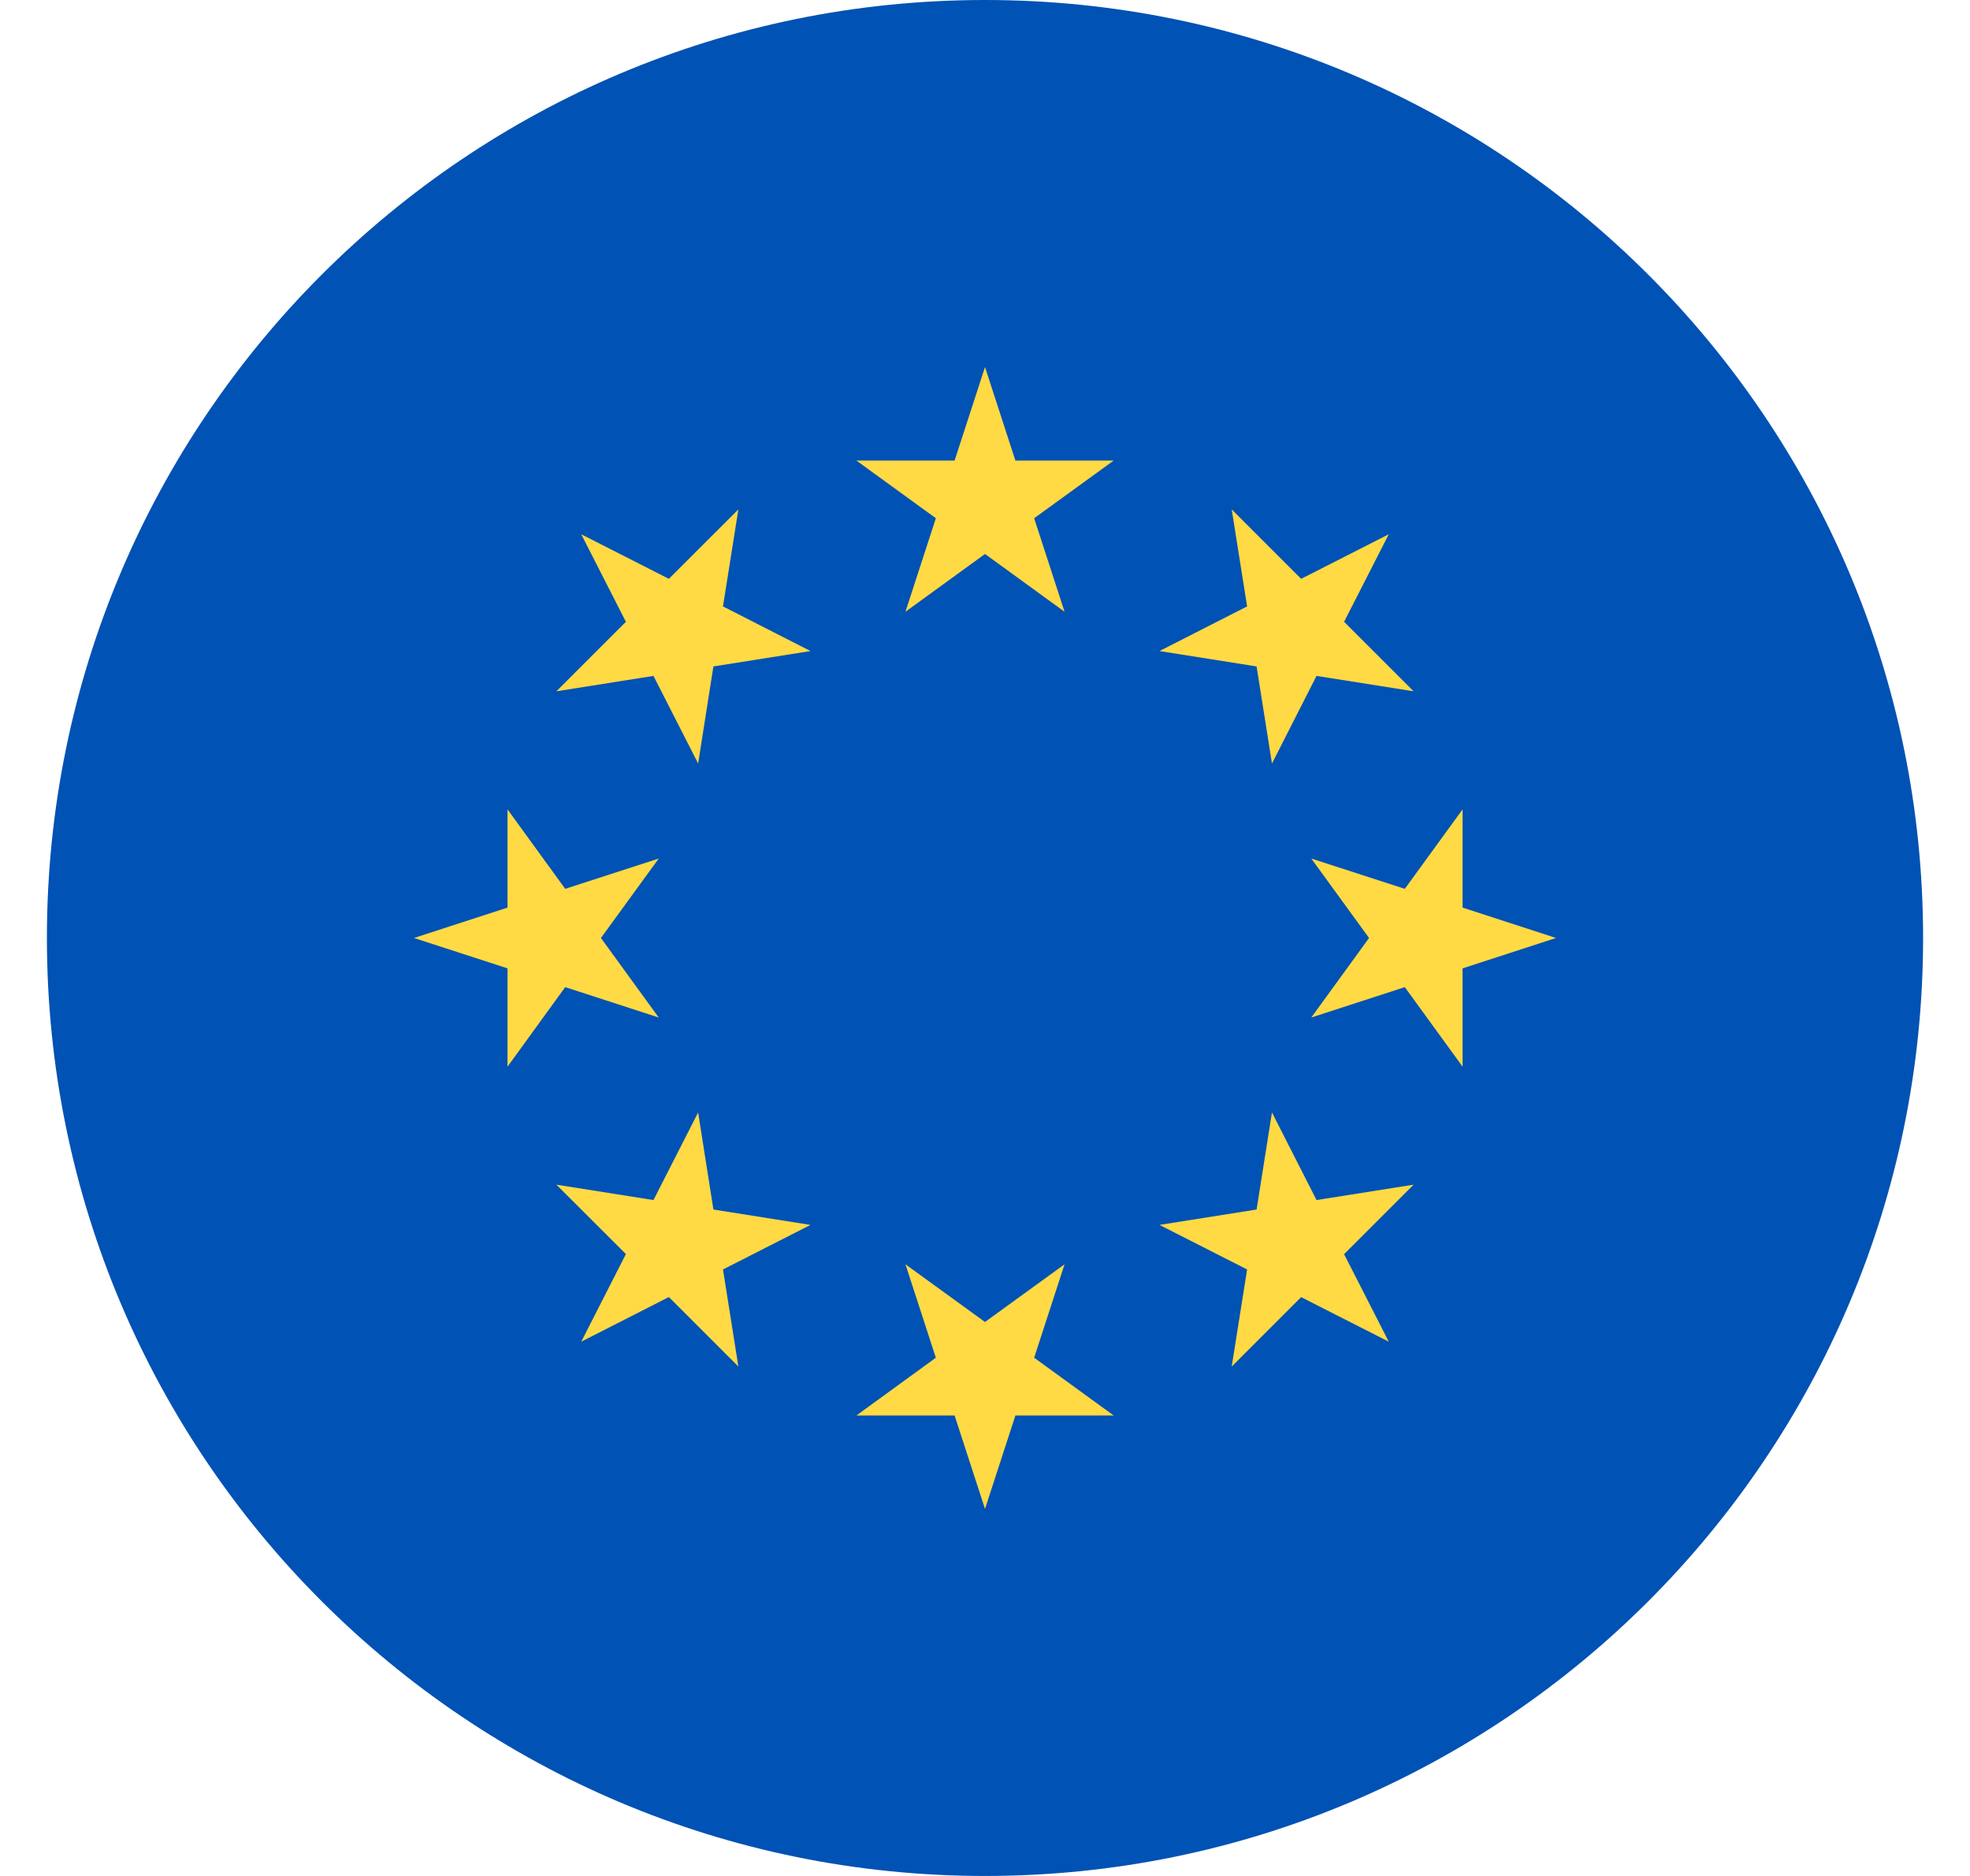 <svg width="21" height="20" viewBox="0 0 21 20" fill="none" xmlns="http://www.w3.org/2000/svg">
<g clip-path="url(#clip0_684_14608)">
<path d="M10.5 20C16.023 20 20.5 15.523 20.5 10C20.5 4.477 16.023 0 10.5 0C4.977 0 0.5 4.477 0.5 10C0.5 15.523 4.977 20 10.5 20Z" fill="#0052B4"/>
<path d="M10.5 3.913L10.824 4.91H11.872L11.024 5.525L11.348 6.522L10.5 5.906L9.652 6.522L9.976 5.525L9.129 4.91H10.176L10.5 3.913Z" fill="#FFDA44"/>
<path d="M6.196 5.696L7.13 6.171L7.871 5.431L7.707 6.465L8.64 6.941L7.605 7.105L7.442 8.14L6.966 7.206L5.931 7.37L6.672 6.629L6.196 5.696Z" fill="#FFDA44"/>
<path d="M4.413 10L5.41 9.676V8.629L6.025 9.476L7.022 9.153L6.406 10L7.022 10.848L6.025 10.524L5.41 11.372V10.324L4.413 10Z" fill="#FFDA44"/>
<path d="M6.196 14.304L6.672 13.37L5.931 12.63L6.966 12.794L7.442 11.86L7.605 12.895L8.64 13.059L7.707 13.534L7.871 14.569L7.13 13.828L6.196 14.304Z" fill="#FFDA44"/>
<path d="M10.5 16.087L10.176 15.091H9.129L9.976 14.475L9.652 13.479L10.5 14.094L11.348 13.479L11.024 14.475L11.872 15.091H10.824L10.5 16.087Z" fill="#FFDA44"/>
<path d="M14.804 14.304L13.87 13.829L13.13 14.569L13.294 13.534L12.36 13.059L13.395 12.895L13.559 11.86L14.034 12.794L15.069 12.63L14.328 13.371L14.804 14.304Z" fill="#FFDA44"/>
<path d="M16.587 10L15.591 10.324V11.372L14.975 10.524L13.978 10.848L14.594 10L13.978 9.153L14.975 9.476L15.591 8.629V9.676L16.587 10Z" fill="#FFDA44"/>
<path d="M14.804 5.696L14.328 6.629L15.069 7.37L14.034 7.206L13.559 8.14L13.395 7.105L12.36 6.941L13.294 6.465L13.13 5.431L13.87 6.171L14.804 5.696Z" fill="#FFDA44"/>
</g>
<defs>
<clipPath id="clip0_684_14608">
<rect width="20" height="20" fill="white" transform="translate(0.5)"/>
</clipPath>
</defs>
</svg>
